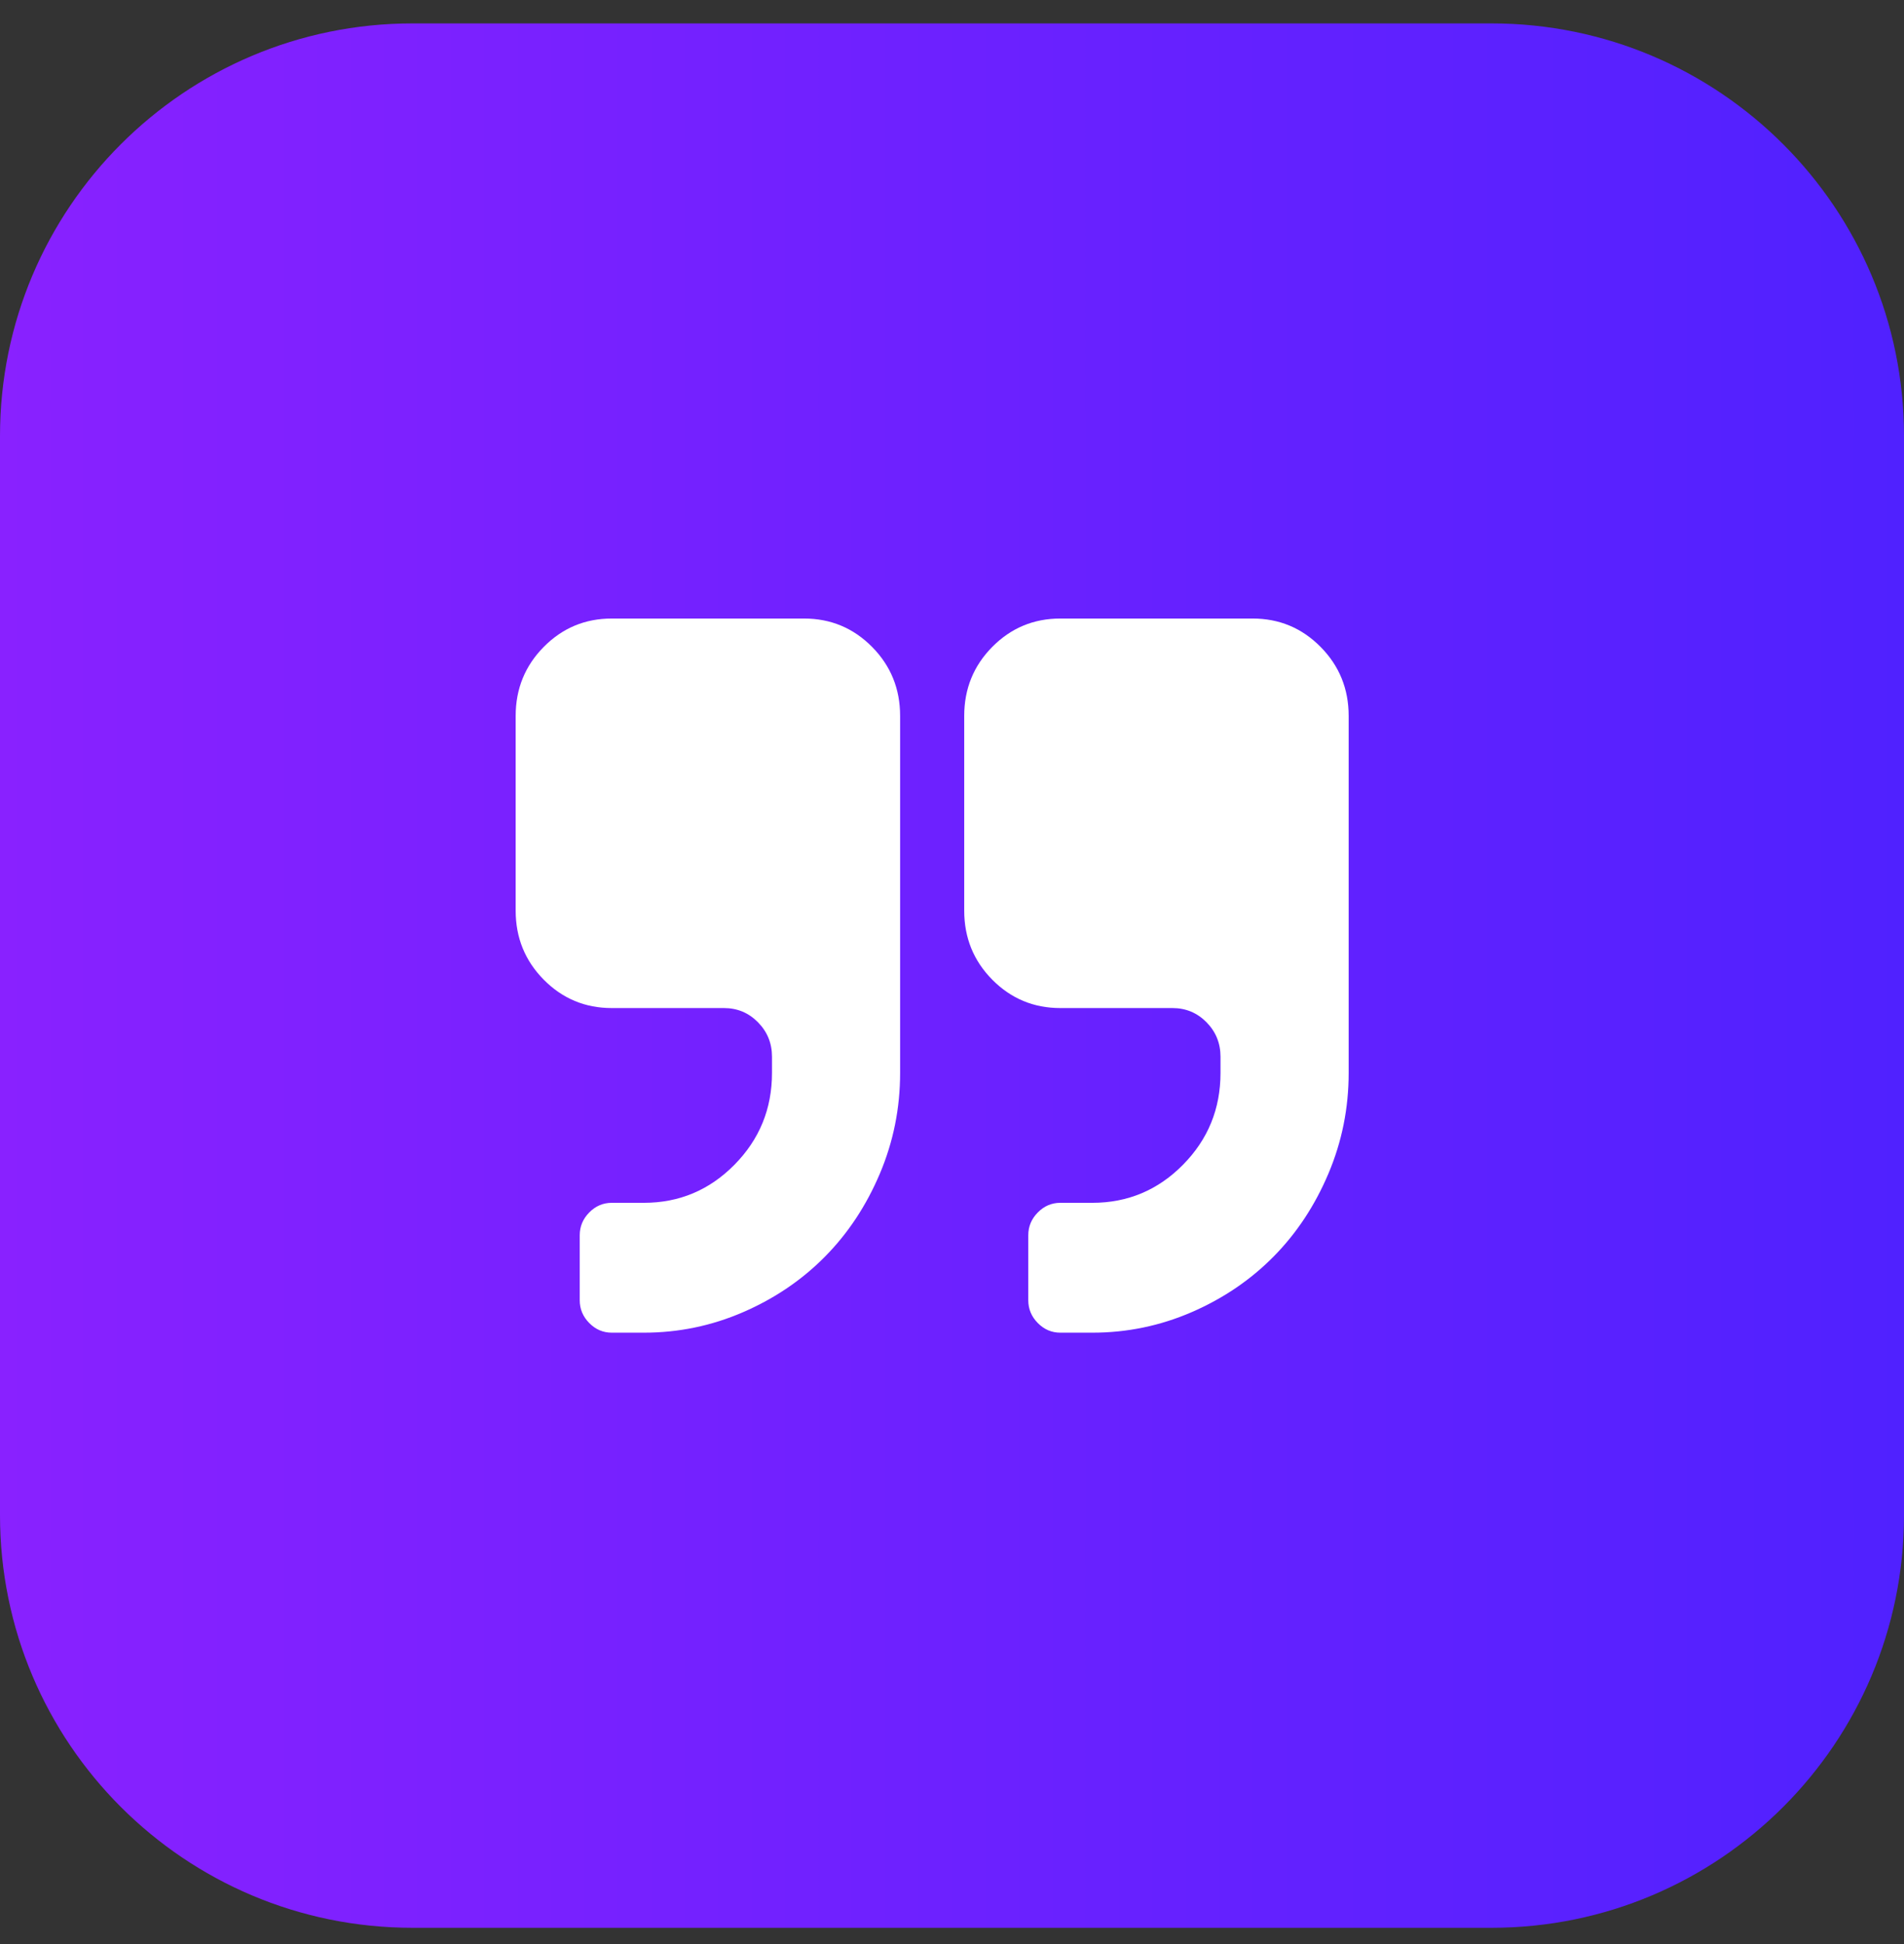 <svg width="48" height="49" viewBox="0 0 48 49" fill="none" xmlns="http://www.w3.org/2000/svg">
<rect x="0" y="0" width="48" height="49" fill="#333333" stroke="none"/>
<g clip-path="url(#clip0_497_13905)">
<g clip-path="url(#clip1_497_13905)">
<path d="M37.6 0.59H10.4C4.656 0.59 0 5.246 0 10.99V38.19C0 43.934 4.656 48.59 10.4 48.59H37.6C43.344 48.59 48 43.934 48 38.19V10.99C48 5.246 43.344 0.59 37.6 0.59Z" fill="url(#paint0_linear_497_13905)"/>
<path d="M22.692 18.044V27.044C22.692 27.931 22.522 28.777 22.181 29.582C21.84 30.387 21.38 31.084 20.799 31.672C20.219 32.26 19.531 32.727 18.736 33.072C17.941 33.417 17.106 33.59 16.231 33.59H15.423C15.204 33.59 15.015 33.509 14.855 33.347C14.695 33.185 14.615 32.993 14.615 32.772V31.135C14.615 30.914 14.695 30.722 14.855 30.56C15.015 30.398 15.204 30.317 15.423 30.317H16.231C17.123 30.317 17.884 29.997 18.515 29.358C19.146 28.719 19.462 27.948 19.462 27.044V26.635C19.462 26.294 19.344 26.005 19.108 25.766C18.873 25.527 18.587 25.408 18.25 25.408H15.423C14.75 25.408 14.178 25.169 13.707 24.692C13.236 24.215 13 23.635 13 22.953V18.044C13 17.363 13.236 16.783 13.707 16.306C14.178 15.829 14.75 15.59 15.423 15.59H20.269C20.942 15.59 21.514 15.829 21.986 16.306C22.457 16.783 22.692 17.363 22.692 18.044ZM34 18.044V27.044C34 27.931 33.83 28.777 33.489 29.582C33.148 30.387 32.688 31.084 32.107 31.672C31.526 32.26 30.839 32.727 30.044 33.072C29.248 33.417 28.413 33.59 27.538 33.59H26.731C26.512 33.59 26.323 33.509 26.163 33.347C26.003 33.185 25.923 32.993 25.923 32.772V31.135C25.923 30.914 26.003 30.722 26.163 30.56C26.323 30.398 26.512 30.317 26.731 30.317H27.538C28.43 30.317 29.192 29.997 29.823 29.358C30.454 28.719 30.769 27.948 30.769 27.044V26.635C30.769 26.294 30.651 26.005 30.416 25.766C30.18 25.527 29.894 25.408 29.558 25.408H26.731C26.058 25.408 25.486 25.169 25.014 24.692C24.543 24.215 24.308 23.635 24.308 22.953V18.044C24.308 17.363 24.543 16.783 25.014 16.306C25.486 15.829 26.058 15.59 26.731 15.59H31.577C32.25 15.59 32.822 15.829 33.293 16.306C33.764 16.783 34 17.363 34 18.044Z" fill="white"/>
</g>
</g>
<defs>
<linearGradient id="paint0_linear_497_13905" x1="48" y1="24.59" x2="0" y2="24.59" gradientUnits="userSpaceOnUse">
<stop stop-color="#5021FF"/>
<stop offset="1" stop-color="#8921FF"/>
</linearGradient>
<clipPath id="clip0_497_13905">
<rect width="48" height="48" fill="white" transform="translate(0 0.59)"/>
</clipPath>
<clipPath id="clip1_497_13905">
<rect width="48" height="48" fill="white" transform="translate(0 0.59)"/>
</clipPath>
</defs>
</svg>
